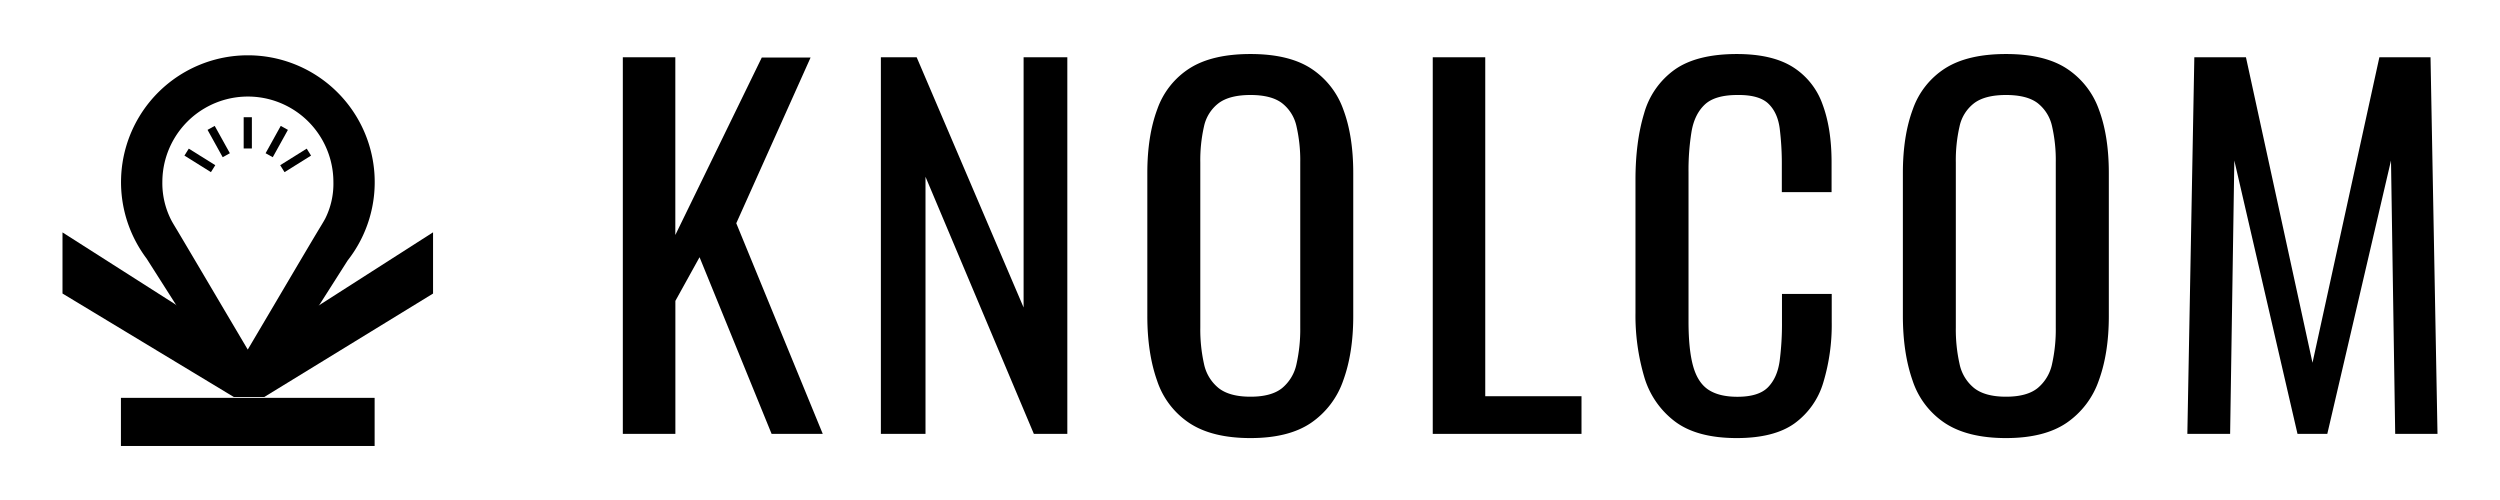 <svg xmlns="http://www.w3.org/2000/svg" viewBox="0 0 1000 200"><rect x="97.47" y="46.89" width="3.28" height="12.5"/><rect x="104.46" y="54.98" width="12.5" height="3.28" transform="translate(7.51 126) rotate(-61)"/><rect x="112" y="62.52" width="12.5" height="3.28" transform="translate(-16.03 72.41) rotate(-32)"/><rect x="85.84" y="50.37" width="3.28" height="12.5" transform="translate(-16.48 49.51) rotate(-29)"/><rect x="78.3" y="57.91" width="3.28" height="12.5" transform="translate(-16.83 97.95) rotate(-58)"/><path d="M99.15,22.12A50.74,50.74,0,0,0,54.24,96.47h0v0a52.36,52.36,0,0,0,4.43,7l35.1,55.15L99.1,140.9l5.32,17.72,34.63-54.42a50.74,50.74,0,0,0-39.9-82.08ZM99.1,139.83,88.88,122.55S75.36,99.63,70.81,92c-.52-.86-1.57-2.59-2.06-3.47a32.36,32.36,0,0,1-3.81-15.7,34.21,34.21,0,0,1,68.42,0,31.11,31.11,0,0,1-3.28,14.63c-.73,1.38-2.37,4-3.17,5.35-4.45,7.41-17.6,29.74-17.6,29.74Z"/><polygon points="105.59 158.79 105.66 158.83 105.66 158.83 173.22 117.42 173.22 92.93 99.22 140.29 25 92.96 25 117.41 93.58 158.83 93.58 158.83 93.69 158.79 105.59 158.79"/><rect x="48.37" y="159.14" width="101.48" height="19.25"/><path d="M249.13,173.55V22.91h21V94l34.59-71h19.52L294.51,89.3l34.59,84.25H308.64l-28.82-70.67-9.67,17.48v53.19Z"/><path d="M352.35,173.55V22.91h14.32L409.44,123V22.91h17.49V173.55H413.54L370.2,70.71V173.55Z"/><path d="M500.2,175.23q-15.26,0-24.36-5.95a32.55,32.55,0,0,1-13-17q-3.92-11.07-3.91-25.95V69.22q0-14.88,4-25.57a31.85,31.85,0,0,1,13-16.37q9-5.67,24.27-5.67t24.18,5.76A32.52,32.52,0,0,1,537.3,43.74q4,10.6,4,25.48V126.5q0,14.7-4,25.67a33.84,33.84,0,0,1-12.92,17Q515.45,175.23,500.2,175.23Zm0-16.55q8.37,0,12.65-3.45a17,17,0,0,0,5.76-9.67A63.45,63.45,0,0,0,520.1,131v-66a61,61,0,0,0-1.49-14.41,16,16,0,0,0-5.76-9.3Q508.56,38,500.2,38t-12.74,3.26a15.87,15.87,0,0,0-5.86,9.3,61.06,61.06,0,0,0-1.48,14.41v66a63.49,63.49,0,0,0,1.48,14.6,16.79,16.79,0,0,0,5.86,9.67Q491.83,158.68,500.2,158.68Z"/><path d="M573.1,173.55V22.91h21V158.49h38.5v15.06Z"/><path d="M694.73,175.23q-16,0-24.83-6.7a34.45,34.45,0,0,1-12.27-18,86.71,86.71,0,0,1-3.44-25.29V72q0-15.26,3.44-26.6A32.12,32.12,0,0,1,669.9,27.84q8.83-6.22,24.83-6.23,14.13,0,22.41,5.21A29,29,0,0,1,729,41.69q3.63,9.68,3.63,23.25v11.9h-19.9V66.24a115.07,115.07,0,0,0-.84-14.78q-.82-6.42-4.55-10T694.92,38c-5.95,0-10.3,1.28-13,3.82s-4.5,6.13-5.3,10.78a96,96,0,0,0-1.21,16.28v59.7q0,11.34,1.86,17.94t6.14,9.4q4.27,2.79,11.53,2.79,8.55,0,12.27-3.82t4.65-10.5a115.2,115.2,0,0,0,.93-15.63V117.57h19.9v11.16A80,80,0,0,1,729.32,153a31,31,0,0,1-11.53,16.37Q709.62,175.22,694.73,175.23Z"/><path d="M802.41,175.23q-15.24,0-24.36-5.95a32.6,32.6,0,0,1-13-17q-3.9-11.07-3.9-25.95V69.22q0-14.88,4-25.57a31.84,31.84,0,0,1,13-16.37q9-5.67,24.27-5.67t24.18,5.76a32.59,32.59,0,0,1,12.93,16.37q4,10.6,4,25.48V126.5q0,14.7-4,25.67a33.91,33.91,0,0,1-12.93,17Q817.67,175.23,802.41,175.23Zm0-16.55q8.37,0,12.65-3.45a17,17,0,0,0,5.77-9.67,63.49,63.49,0,0,0,1.48-14.6v-66a61.06,61.06,0,0,0-1.48-14.41,16.1,16.1,0,0,0-5.77-9.3Q810.79,38,802.41,38t-12.74,3.26a15.85,15.85,0,0,0-5.85,9.3,60.5,60.5,0,0,0-1.49,14.41v66a62.9,62.9,0,0,0,1.49,14.6,16.77,16.77,0,0,0,5.85,9.67Q794.05,158.68,802.41,158.68Z"/><path d="M874.94,173.55l2.79-150.64h20.65L925,145.1,951.75,22.91h20.46L975,173.55H958.08L956.4,64.2,930.92,173.55H919L893.73,64.2l-1.68,109.35Z"/></svg>